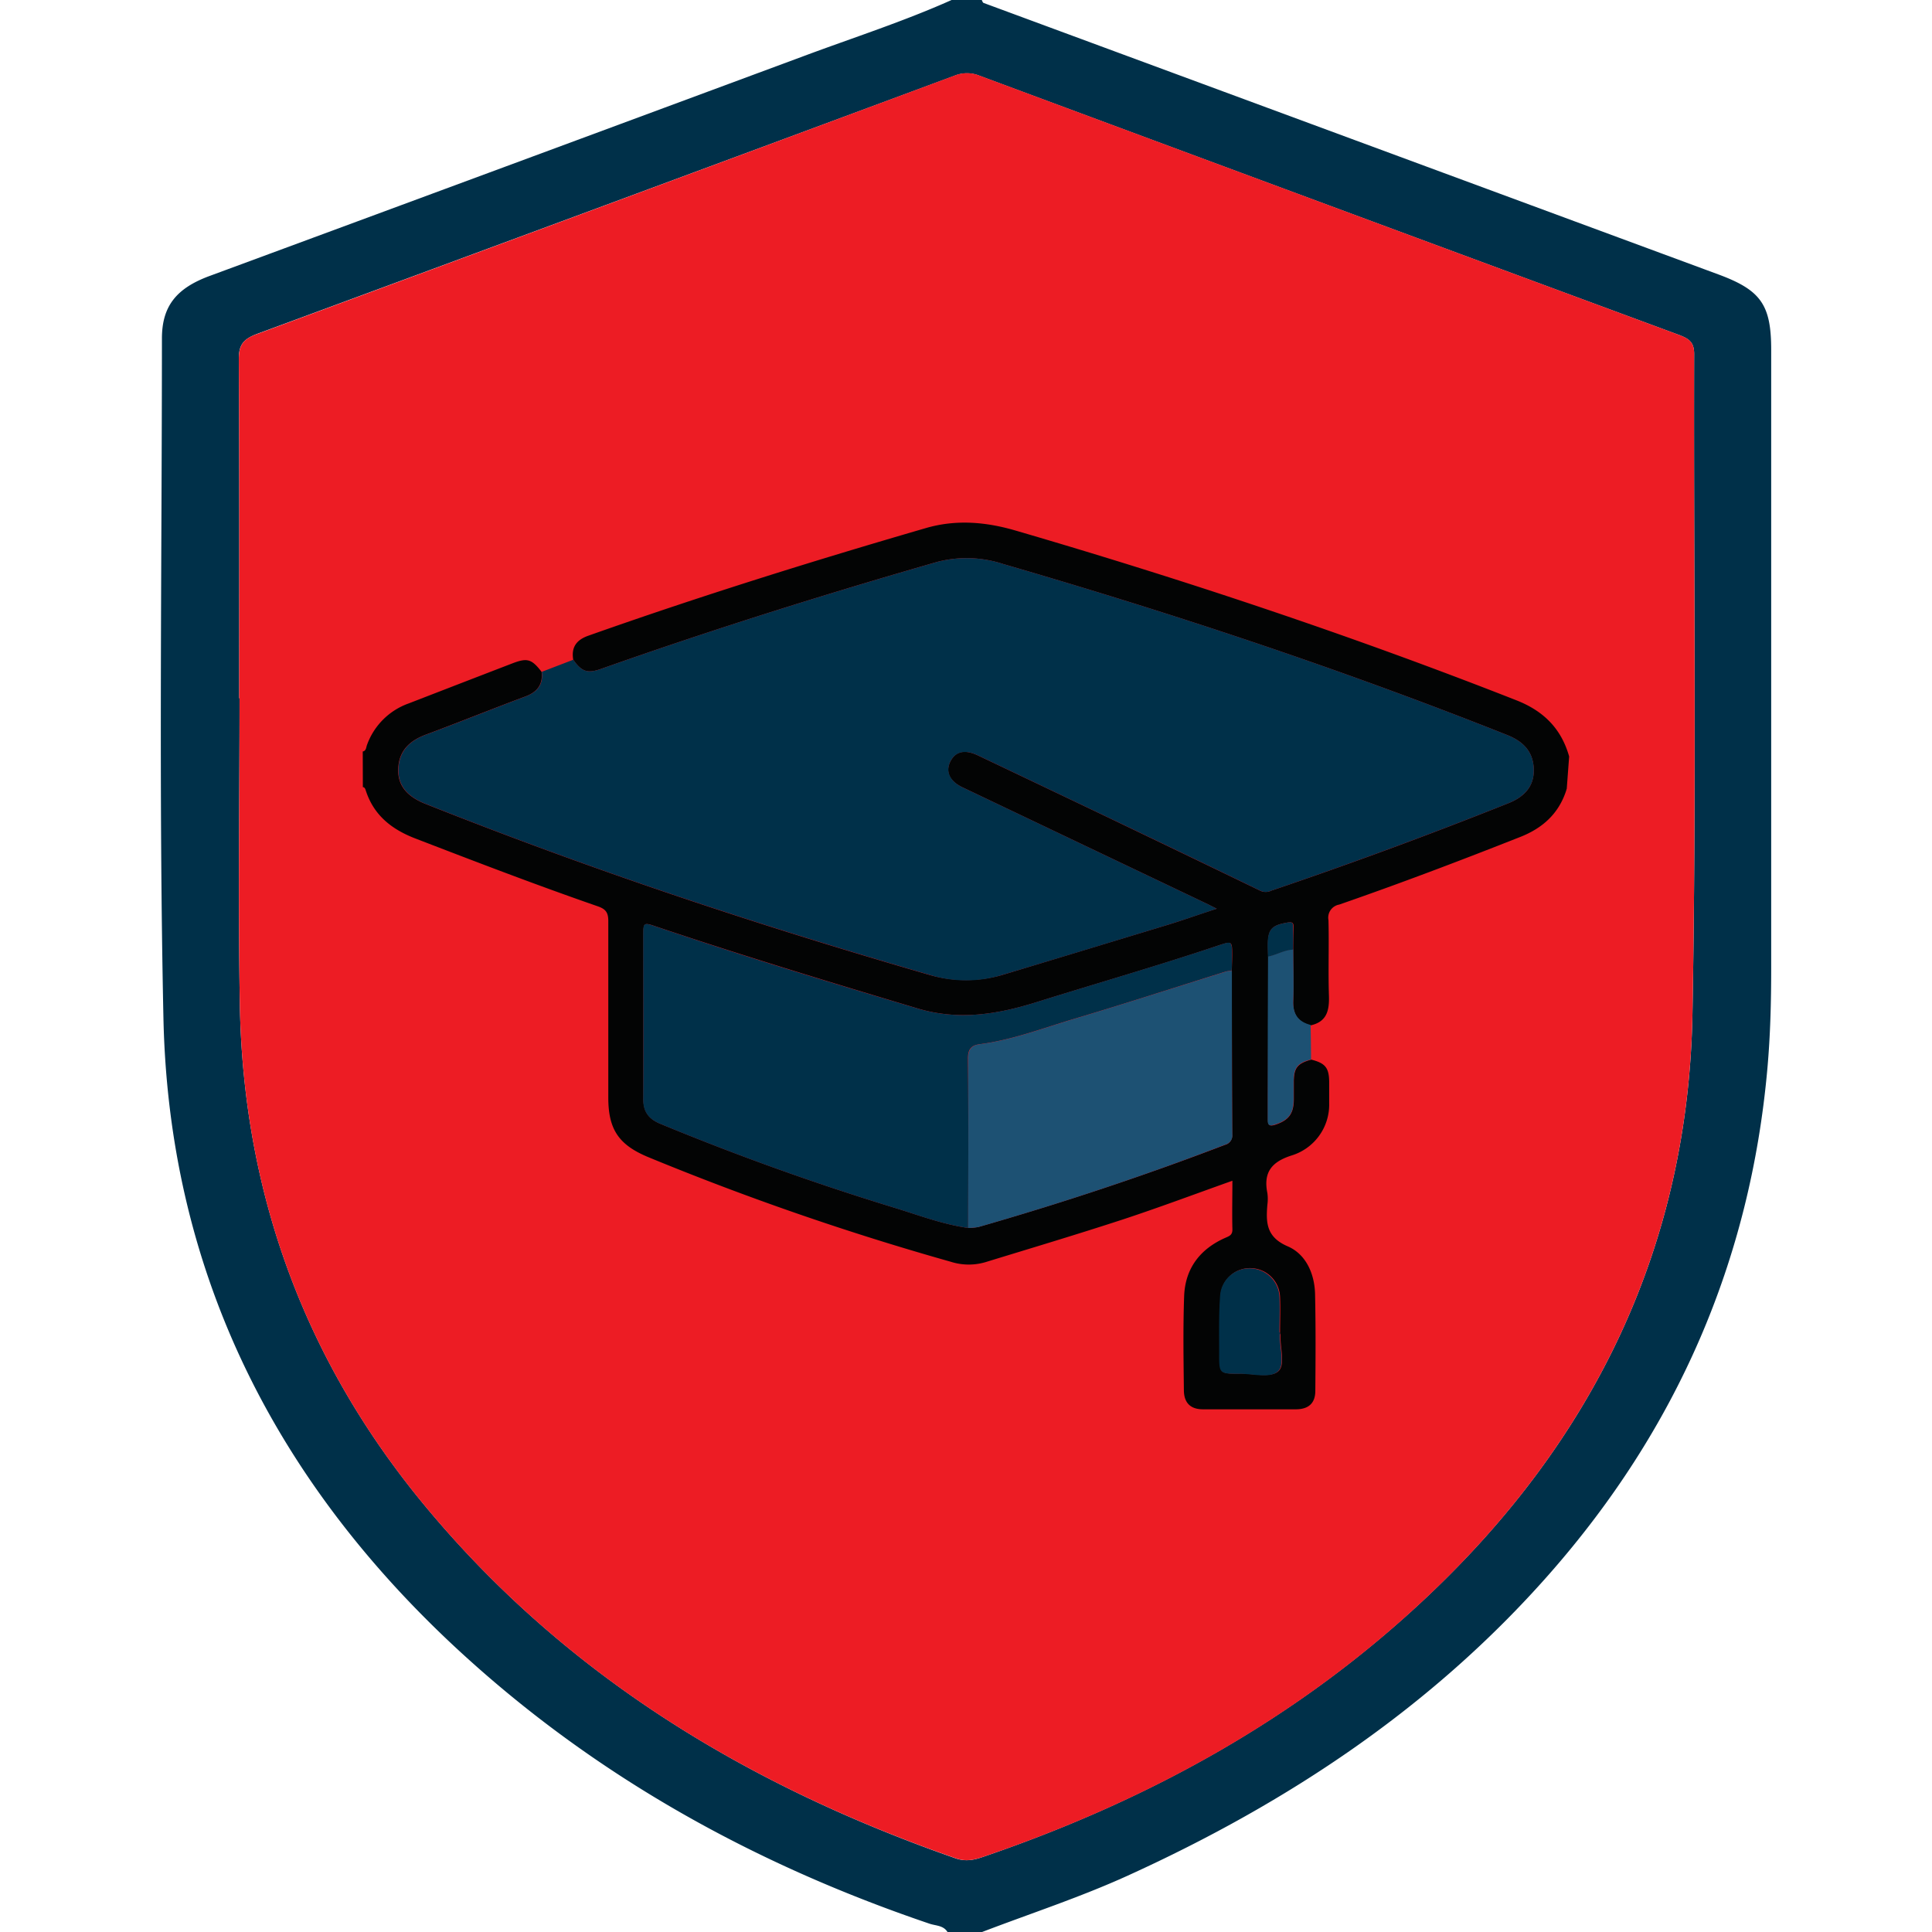 <svg xmlns="http://www.w3.org/2000/svg" width="50" height="50" viewBox="0 0 315 377.91"><defs><style>.cls-1{fill:#003049;}.cls-2{fill:#ed1c24;}.cls-3{fill:#030404;}.cls-4{fill:#1d5173;}</style></defs><g id="Layer_2" data-name="Layer 2"><g id="Layer_1-2" data-name="Layer 1"><path class="cls-1" d="M315,68.44q0,60.51,0,121c0,6.51-.16,13-.74,19.53-3.35,37.7-17.76,70.64-42.74,99-22.9,26-51.05,44.66-82.37,58.91-9.32,4.24-19,7.39-28.58,11.06H153.9c-.8-1.33-2.27-1.24-3.49-1.64-35-11.86-66.59-29.49-93.61-54.84C21.5,288.29,1.52,247.69.51,199-.42,154.77.21,110.49.22,66.21.22,59.93,3,56.41,9.49,54Q67.58,32.55,125.68,11c9.68-3.61,19.54-6.77,29-11h5.9c.11.2.19.5.35.57L304.67,53.68C313,56.76,315,59.63,315,68.44ZM299.6,198.33c.78-43,.22-86.06.33-129.1,0-2.36-1.08-3-3-3.73Q228.5,40.22,160.12,14.81a6.48,6.48,0,0,0-4.86,0Q87.06,40.13,18.8,65.32c-2.62,1-3.56,2.09-3.54,4.93.13,22.11.07,44.21.07,66.32h.07c0,20-.29,40,.06,60,.66,36.84,12.7,69.63,36.23,98,27.64,33.34,63.29,54.77,103.74,68.92,2.29.8,4.12.19,6-.48,32.13-11.05,61.33-27.17,86.16-50.58C280.43,281.51,298.78,243.62,299.6,198.33Z"/><path class="cls-2" d="M299.93,69.23c-.11,43,.45,86.08-.33,129.1-.82,45.29-19.17,83.18-52,114.13C222.8,335.87,193.6,352,161.47,363c-1.92.67-3.75,1.28-6,.48C115,349.37,79.33,327.94,51.69,294.6c-23.53-28.37-35.57-61.16-36.23-98-.35-20-.06-40-.06-60h-.07c0-22.11.06-44.21-.07-66.32,0-2.84.92-4,3.54-4.93Q87.07,40.17,155.26,14.78a6.48,6.48,0,0,1,4.86,0Q228.51,40.19,296.94,65.5C298.85,66.2,299.94,66.87,299.93,69.23Z"/><path class="cls-3" d="M39.5,147c.69-.14.65-.8.82-1.25a13.44,13.44,0,0,1,8.18-8.16q10.16-3.94,20.32-7.85c2.88-1.1,3.73-.82,5.66,1.67.3,2.54-.9,4-3.24,4.85-6.46,2.41-12.86,5-19.33,7.41-3.18,1.18-5.29,3.09-5.47,6.62-.16,3.22,1.56,5.45,5.31,6.95q17.63,7,35.54,13.32c20.82,7.36,41.87,14,63.07,20.14a25.59,25.59,0,0,0,14.56-.09q16.14-4.89,32.27-9.78c3-.92,5.95-2,9.35-3.08l-1.74-.88-48-22.87c-2.58-1.24-3.38-3.09-2.33-5.11s2.87-2.31,5.37-1.12q11.33,5.39,22.65,10.79,16.29,7.8,32.55,15.66a2.48,2.48,0,0,0,2.16,0q23.43-7.93,46.4-17.11c3.47-1.38,5.08-3.64,4.95-6.74-.13-3.4-2.1-5.36-5.18-6.59-32.3-12.84-65.24-23.77-98.61-33.46a22.87,22.87,0,0,0-12.93-.4c-22.1,6.36-44,13.24-65.72,20.92-2.63.93-3.78.57-5.44-1.79-.41-2.44.62-3.88,2.95-4.7,21.8-7.72,43.85-14.61,66.05-21.06,5.85-1.7,11.65-1.22,17.46.47,33.14,9.67,65.86,20.58,98,33.21,5.32,2.08,8.8,5.52,10.35,11l-.47,6.32c-.07.15-.1.34-.16.5-1.5,4.45-4.62,7.22-8.93,8.92-11.72,4.63-23.5,9.1-35.41,13.23a2.6,2.6,0,0,0-2.11,3.06c.13,4.9-.07,9.81.09,14.71.1,2.89-.36,5.15-3.59,5.86-2.46-.61-3.48-2.15-3.4-4.69.11-3.37,0-6.73,0-10.1,0-1.45.05-2.9.07-4.35,0-.66,0-1.13-1-1-3.31.53-4.06,1.32-4,4.63,0,.69,0,1.37.06,2.06q0,13.89-.07,27.79c0,1.37,0,2.75,0,4.13,0,1,.26,1.31,1.35,1,2.68-.87,3.7-2.14,3.72-5,0-1.15,0-2.3,0-3.45,0-2.71.73-3.59,3.42-4.32,2.72.69,3.45,1.59,3.49,4.29,0,1.42,0,2.84,0,4.26A10.4,10.4,0,0,1,221.24,226c-3.94,1.24-5.61,3.3-4.79,7.37a8.36,8.36,0,0,1,0,2.29c-.29,3.5-.22,6.33,4,8.14,3.54,1.53,5.24,5.34,5.33,9.35.14,6.3.1,12.6.05,18.89,0,2.42-1.3,3.61-3.77,3.63q-9.1,0-18.2,0c-2.42,0-3.71-1.23-3.74-3.7-.07-6.14-.17-12.29.05-18.43.2-5.38,3.06-9.19,8-11.39.81-.36,1.47-.55,1.44-1.69-.08-3.12,0-6.25,0-9.5-7.31,2.6-14.39,5.26-21.57,7.62-8.87,2.9-17.82,5.57-26.75,8.31a11.56,11.56,0,0,1-6.79-.09,538.32,538.32,0,0,1-59.2-20.48c-5.73-2.39-7.77-5.4-7.77-11.64,0-11.51,0-23,0-34.55,0-1.69-.55-2.33-2.08-2.86-12-4.16-23.86-8.71-35.71-13.28-4.63-1.79-8.11-4.56-9.66-9.41-.1-.3-.19-.58-.56-.62Zm170,42.89c0-1,.07-2,.07-3,0-2.8,0-2.81-2.55-2-11.84,4-23.84,7.42-35.76,11.15-7.67,2.4-15.23,3.61-23.21,1.22-17.1-5.13-34.18-10.31-51.08-16-2.57-.87-2.58-.86-2.58,1.91,0,10.6,0,21.2,0,31.79,0,2.52,1.07,3.93,3.35,4.87q22.42,9.27,45.63,16.37c4.82,1.47,9.56,3.29,14.6,4a11.58,11.58,0,0,0,2-.21c16.29-4.67,32.37-10,48.2-16.05a1.86,1.86,0,0,0,1.4-2C209.52,211.24,209.51,200.57,209.49,189.9Zm9.43,70.71h0c0-2.3.09-4.6,0-6.9a5.84,5.84,0,0,0-5.6-5.64,5.73,5.73,0,0,0-6,5.13c-.29,3.81-.18,7.65-.2,11.49,0,4,0,4.06,4.1,4,2.52,0,5.83.84,7.33-.42s.31-4.74.47-7.24C218.92,260.92,218.92,260.76,218.92,260.61Z"/><path class="cls-4" d="M225,207.21c-2.69.73-3.39,1.61-3.42,4.32,0,1.15,0,2.3,0,3.45,0,2.88-1,4.15-3.72,5-1.09.35-1.38.08-1.35-1,0-1.38,0-2.76,0-4.13q0-13.9.07-27.79c1.68-.32,3.18-1.3,4.93-1.37,0,3.37.15,6.73,0,10.1-.08,2.54.94,4.08,3.4,4.69C224.94,202.76,225,205,225,207.21Z"/><path class="cls-1" d="M80.68,129.05c1.66,2.36,2.81,2.72,5.44,1.79,21.68-7.68,43.62-14.56,65.72-20.92a22.87,22.87,0,0,1,12.93.4c33.37,9.69,66.31,20.62,98.61,33.46,3.08,1.23,5.05,3.19,5.18,6.59.13,3.1-1.48,5.36-4.95,6.74q-23,9.16-46.4,17.11a2.48,2.48,0,0,1-2.16,0q-16.25-7.89-32.55-15.66-11.33-5.41-22.65-10.79c-2.5-1.19-4.38-.79-5.37,1.12s-.25,3.87,2.33,5.11l48,22.87,1.74.88c-3.4,1.12-6.35,2.16-9.35,3.08q-16.38,5-32.79,9.93a24.08,24.08,0,0,1-14-.06c-21.2-6.17-42.25-12.78-63.07-20.14q-17.9-6.31-35.54-13.32c-3.75-1.5-5.47-3.73-5.31-6.95.18-3.53,2.29-5.44,5.47-6.62,6.47-2.4,12.87-5,19.33-7.41,2.34-.88,3.54-2.31,3.24-4.85Z"/><path class="cls-1" d="M157.93,240.2c-5-.7-9.78-2.52-14.6-4q-23.21-7.1-45.63-16.37c-2.28-.94-3.37-2.35-3.35-4.87.07-10.59,0-21.19,0-31.79,0-2.77,0-2.78,2.58-1.91,16.9,5.74,34,10.92,51.08,16,8,2.39,15.54,1.18,23.21-1.22,11.92-3.73,23.92-7.18,35.76-11.15,2.54-.85,2.56-.84,2.55,2,0,1,0,2-.07,3a6,6,0,0,0-1.13.14c-9.92,3.1-19.8,6.32-29.76,9.28-6.06,1.81-12,4.1-18.33,4.93-1.6.2-2.38.88-2.36,2.8C158,218.1,157.94,229.15,157.93,240.2Z"/><path class="cls-4" d="M157.93,240.2c0-11,.08-22.1,0-33.15,0-1.92.76-2.6,2.36-2.8,6.33-.83,12.27-3.12,18.33-4.93,10-3,19.84-6.18,29.76-9.28a6,6,0,0,1,1.13-.14c0,10.67,0,21.34.09,32a1.86,1.86,0,0,1-1.4,2C192.35,230,176.27,235.32,160,240A11.58,11.58,0,0,1,157.93,240.2Z"/><path class="cls-1" d="M218.92,260.61c0,.15,0,.31,0,.46-.16,2.5,1.1,5.92-.47,7.24s-4.81.41-7.33.42c-4.1,0-4.12,0-4.1-4,0-3.84-.09-7.68.2-11.49a5.73,5.73,0,0,1,6-5.13,5.84,5.84,0,0,1,5.6,5.64c.11,2.3,0,4.6,0,6.9Z"/><path class="cls-1" d="M221.48,185.75c-1.75.07-3.25,1.05-4.93,1.37,0-.69-.06-1.37-.06-2.06,0-3.31.74-4.1,4-4.63,1-.16,1,.31,1,1C221.53,182.85,221.5,184.3,221.48,185.75Z"/></g></g></svg>